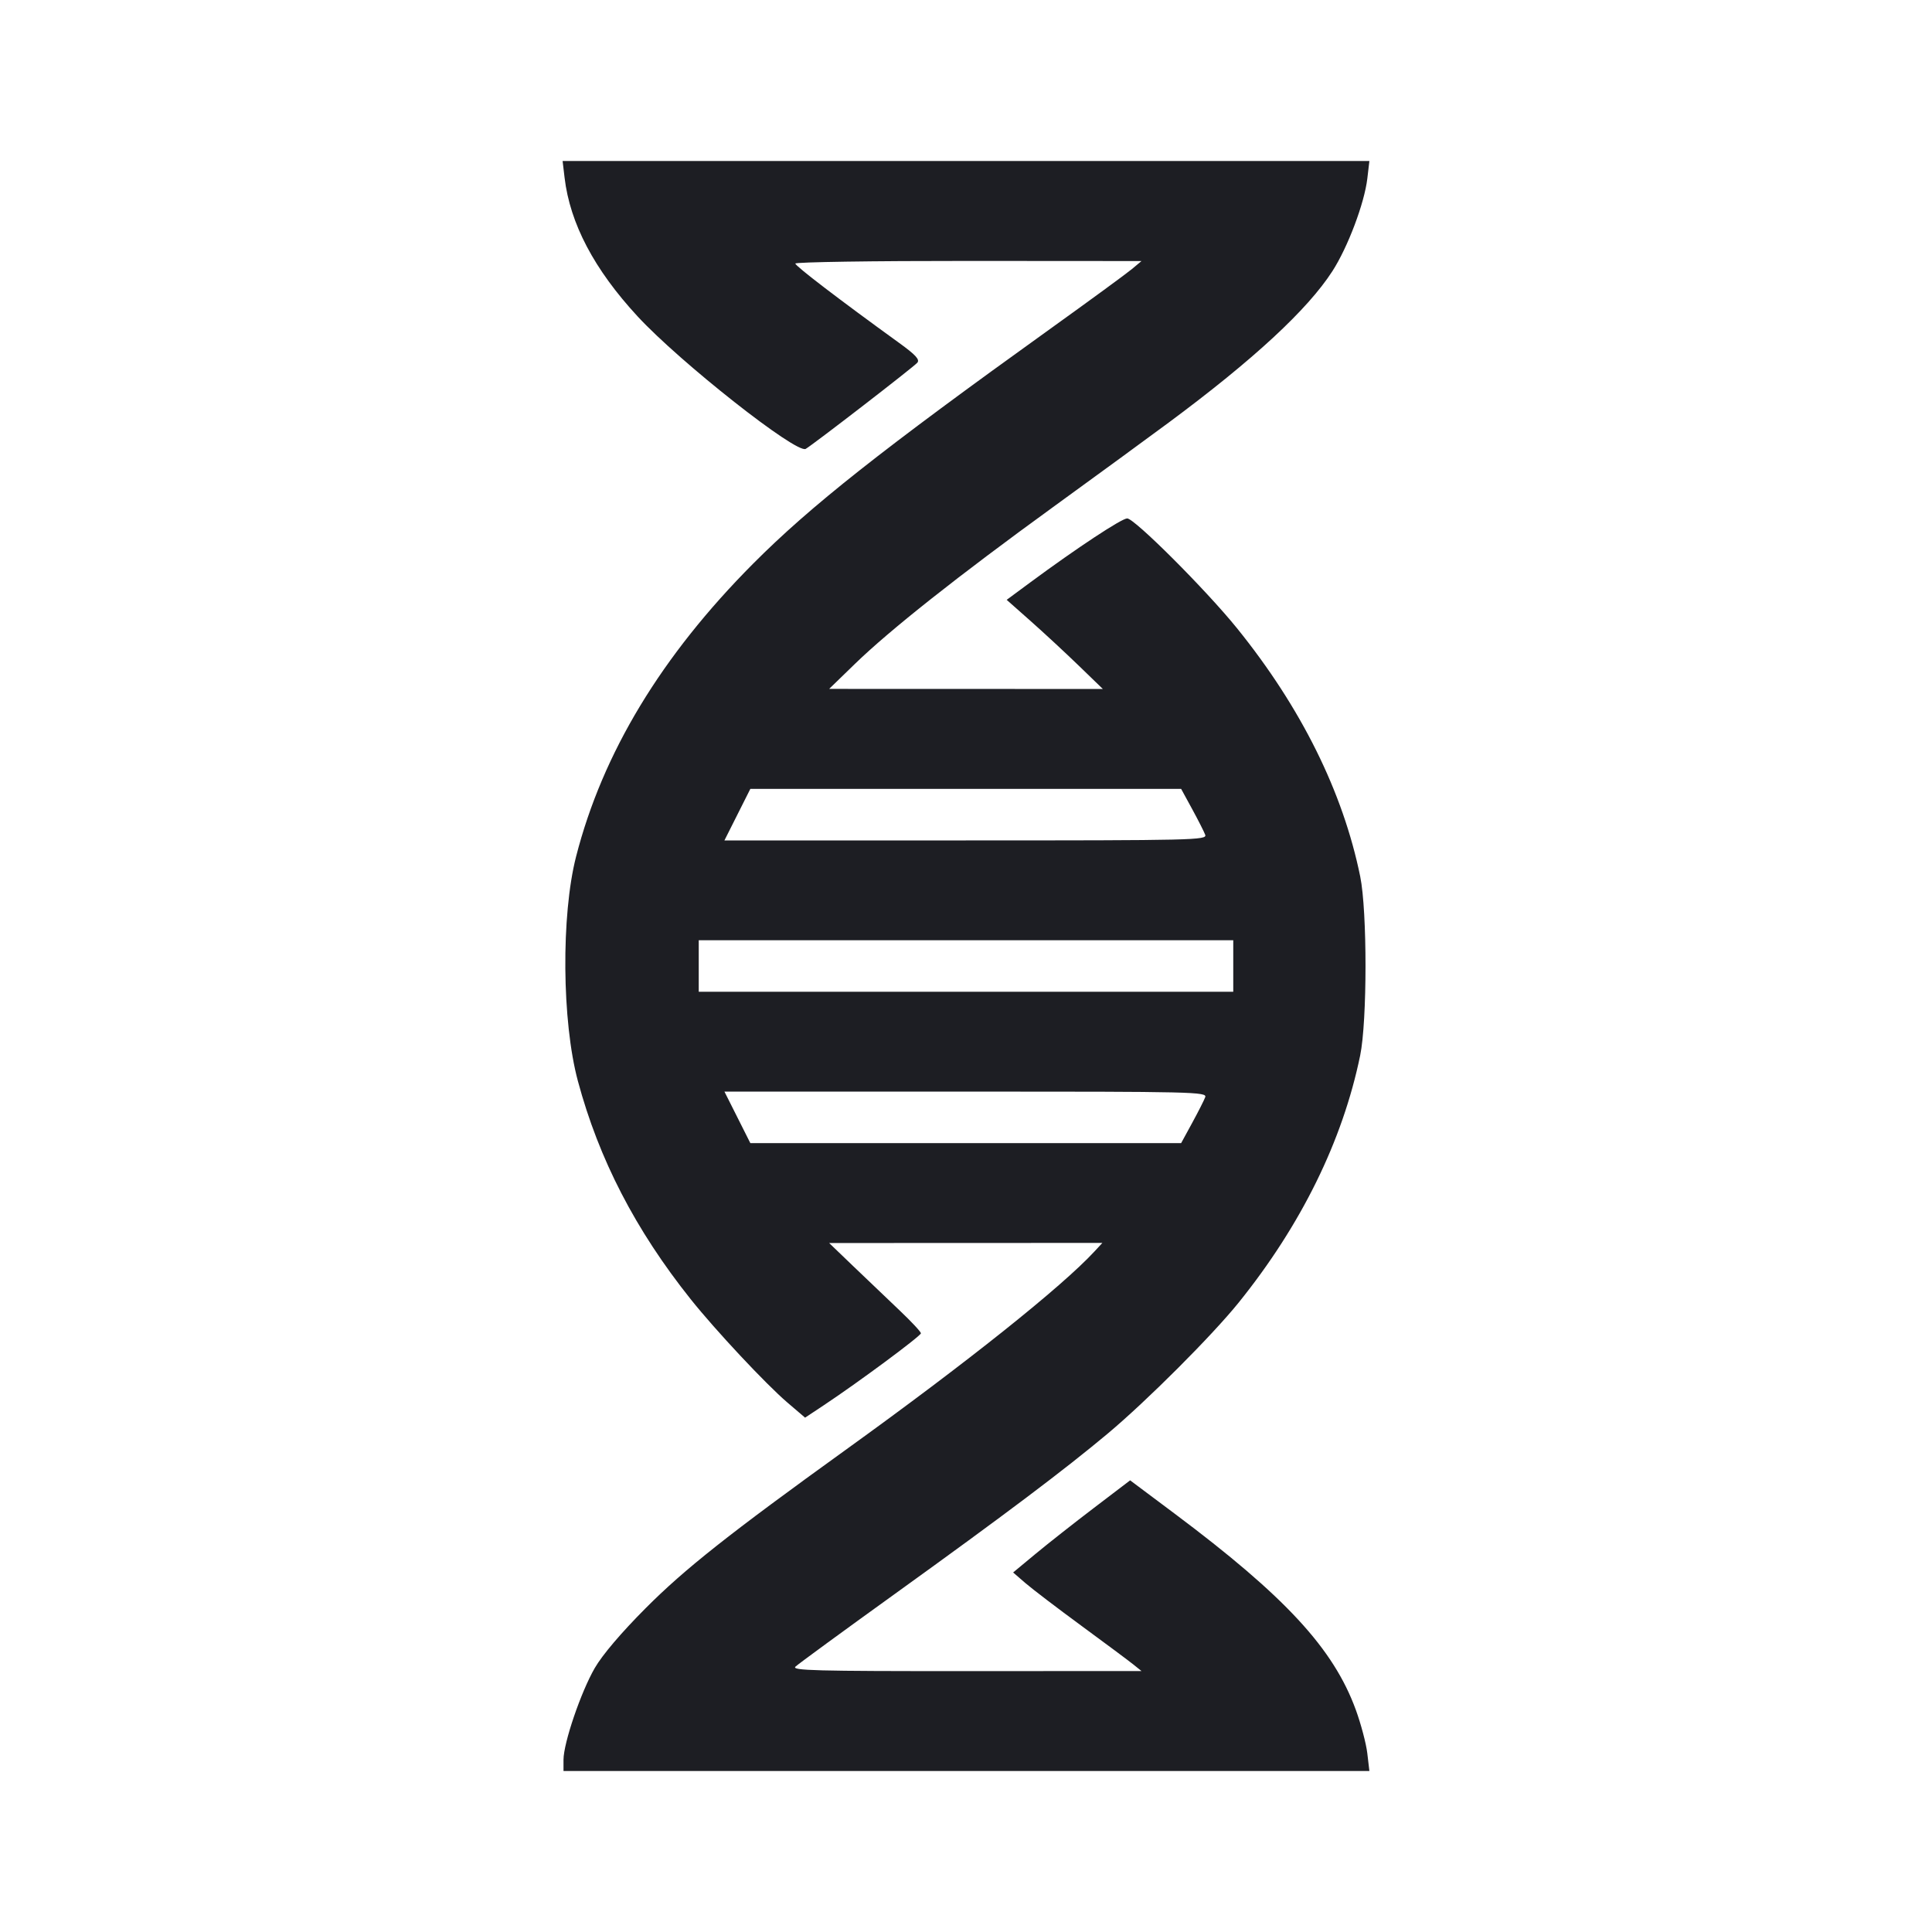 <svg viewBox="0 0 2400 2400" fill="none" xmlns="http://www.w3.org/2000/svg"><path d="M701.332 220.653 C 708.080 277.630,738.074 334.625,792.045 393.027 C 844.739 450.048,989.623 564.221,1000.894 557.607 C 1010.737 551.830,1135.339 455.616,1139.554 450.537 C 1142.805 446.621,1137.442 440.799,1116.906 425.949 C 1043.175 372.630,988.000 330.449,988.000 327.399 C 988.000 325.530,1084.750 324.065,1203.000 324.144 L 1418.000 324.288 1406.000 334.318 C 1399.400 339.835,1353.500 373.422,1304.000 408.956 C 1095.306 558.769,1006.582 628.893,935.783 699.981 C 821.674 814.554,748.643 935.315,715.641 1064.000 C 696.933 1136.946,697.980 1268.933,717.854 1342.840 C 744.012 1440.120,789.449 1527.995,858.061 1614.000 C 888.825 1652.562,951.517 1719.551,978.078 1742.243 L 1000.106 1761.062 1023.053 1745.846 C 1065.888 1717.442,1144.000 1659.579,1144.000 1656.251 C 1144.000 1654.430,1131.903 1641.478,1117.117 1627.470 C 1102.331 1613.461,1076.681 1588.979,1060.117 1573.064 L 1030.000 1544.127 1199.697 1544.064 L 1369.395 1544.000 1359.697 1554.484 C 1318.851 1598.643,1201.543 1692.245,1052.000 1800.000 C 905.563 1905.517,850.623 1948.985,801.990 1997.805 C 771.704 2028.208,748.410 2055.598,738.893 2072.000 C 721.708 2101.615,700.000 2165.271,700.000 2186.048 L 700.000 2200.000 1200.551 2200.000 L 1701.101 2200.000 1698.519 2178.029 C 1697.099 2165.944,1690.662 2141.603,1684.214 2123.936 C 1656.484 2047.953,1596.610 1983.154,1458.943 1880.133 L 1403.885 1838.932 1358.943 1873.151 C 1334.224 1891.972,1301.521 1917.723,1286.270 1930.376 L 1258.539 1953.381 1273.823 1966.593 C 1282.229 1973.859,1313.608 1997.783,1343.553 2019.757 C 1373.499 2041.731,1402.500 2063.335,1408.000 2067.766 L 1418.000 2075.822 1200.143 2075.911 C 1012.601 2075.988,983.101 2075.215,988.143 2070.362 C 991.364 2067.261,1047.100 2026.483,1112.000 1979.744 C 1248.410 1881.506,1322.459 1825.733,1376.000 1780.901 C 1424.766 1740.069,1505.735 1659.054,1538.811 1618.000 C 1616.449 1521.634,1667.810 1417.155,1689.648 1311.169 C 1698.462 1268.386,1698.502 1131.932,1689.712 1088.831 C 1668.282 983.746,1616.231 878.856,1536.677 780.440 C 1498.206 732.848,1409.353 644.000,1400.229 644.000 C 1393.377 644.000,1337.621 680.798,1280.266 723.174 L 1250.531 745.143 1280.266 771.477 C 1296.620 785.961,1323.500 810.875,1340.000 826.842 L 1370.000 855.873 1200.000 855.820 L 1030.000 855.767 1062.161 824.568 C 1105.508 782.516,1190.276 715.440,1308.190 629.887 C 1361.985 590.855,1426.700 543.564,1452.000 524.796 C 1557.172 446.777,1624.205 384.771,1655.105 336.921 C 1674.260 307.259,1694.934 252.474,1698.535 221.833 L 1701.101 200.000 1199.994 200.000 L 698.886 200.000 701.332 220.653 M1480.909 1005.000 C 1488.412 1018.750,1495.721 1033.150,1497.150 1037.000 C 1499.611 1043.628,1483.790 1044.000,1199.830 1044.000 L 899.911 1044.000 916.000 1012.000 L 932.089 980.000 1199.678 980.000 L 1467.266 980.000 1480.909 1005.000 M1532.000 1200.000 L 1532.000 1232.000 1200.000 1232.000 L 868.000 1232.000 868.000 1200.000 L 868.000 1168.000 1200.000 1168.000 L 1532.000 1168.000 1532.000 1200.000 M1497.150 1363.000 C 1495.721 1366.850,1488.412 1381.250,1480.909 1395.000 L 1467.266 1420.000 1199.678 1420.000 L 932.089 1420.000 916.000 1388.000 L 899.911 1356.000 1199.830 1356.000 C 1483.790 1356.000,1499.611 1356.372,1497.150 1363.000 " fill="#1D1E23" stroke="none" fill-rule="evenodd"/></svg>